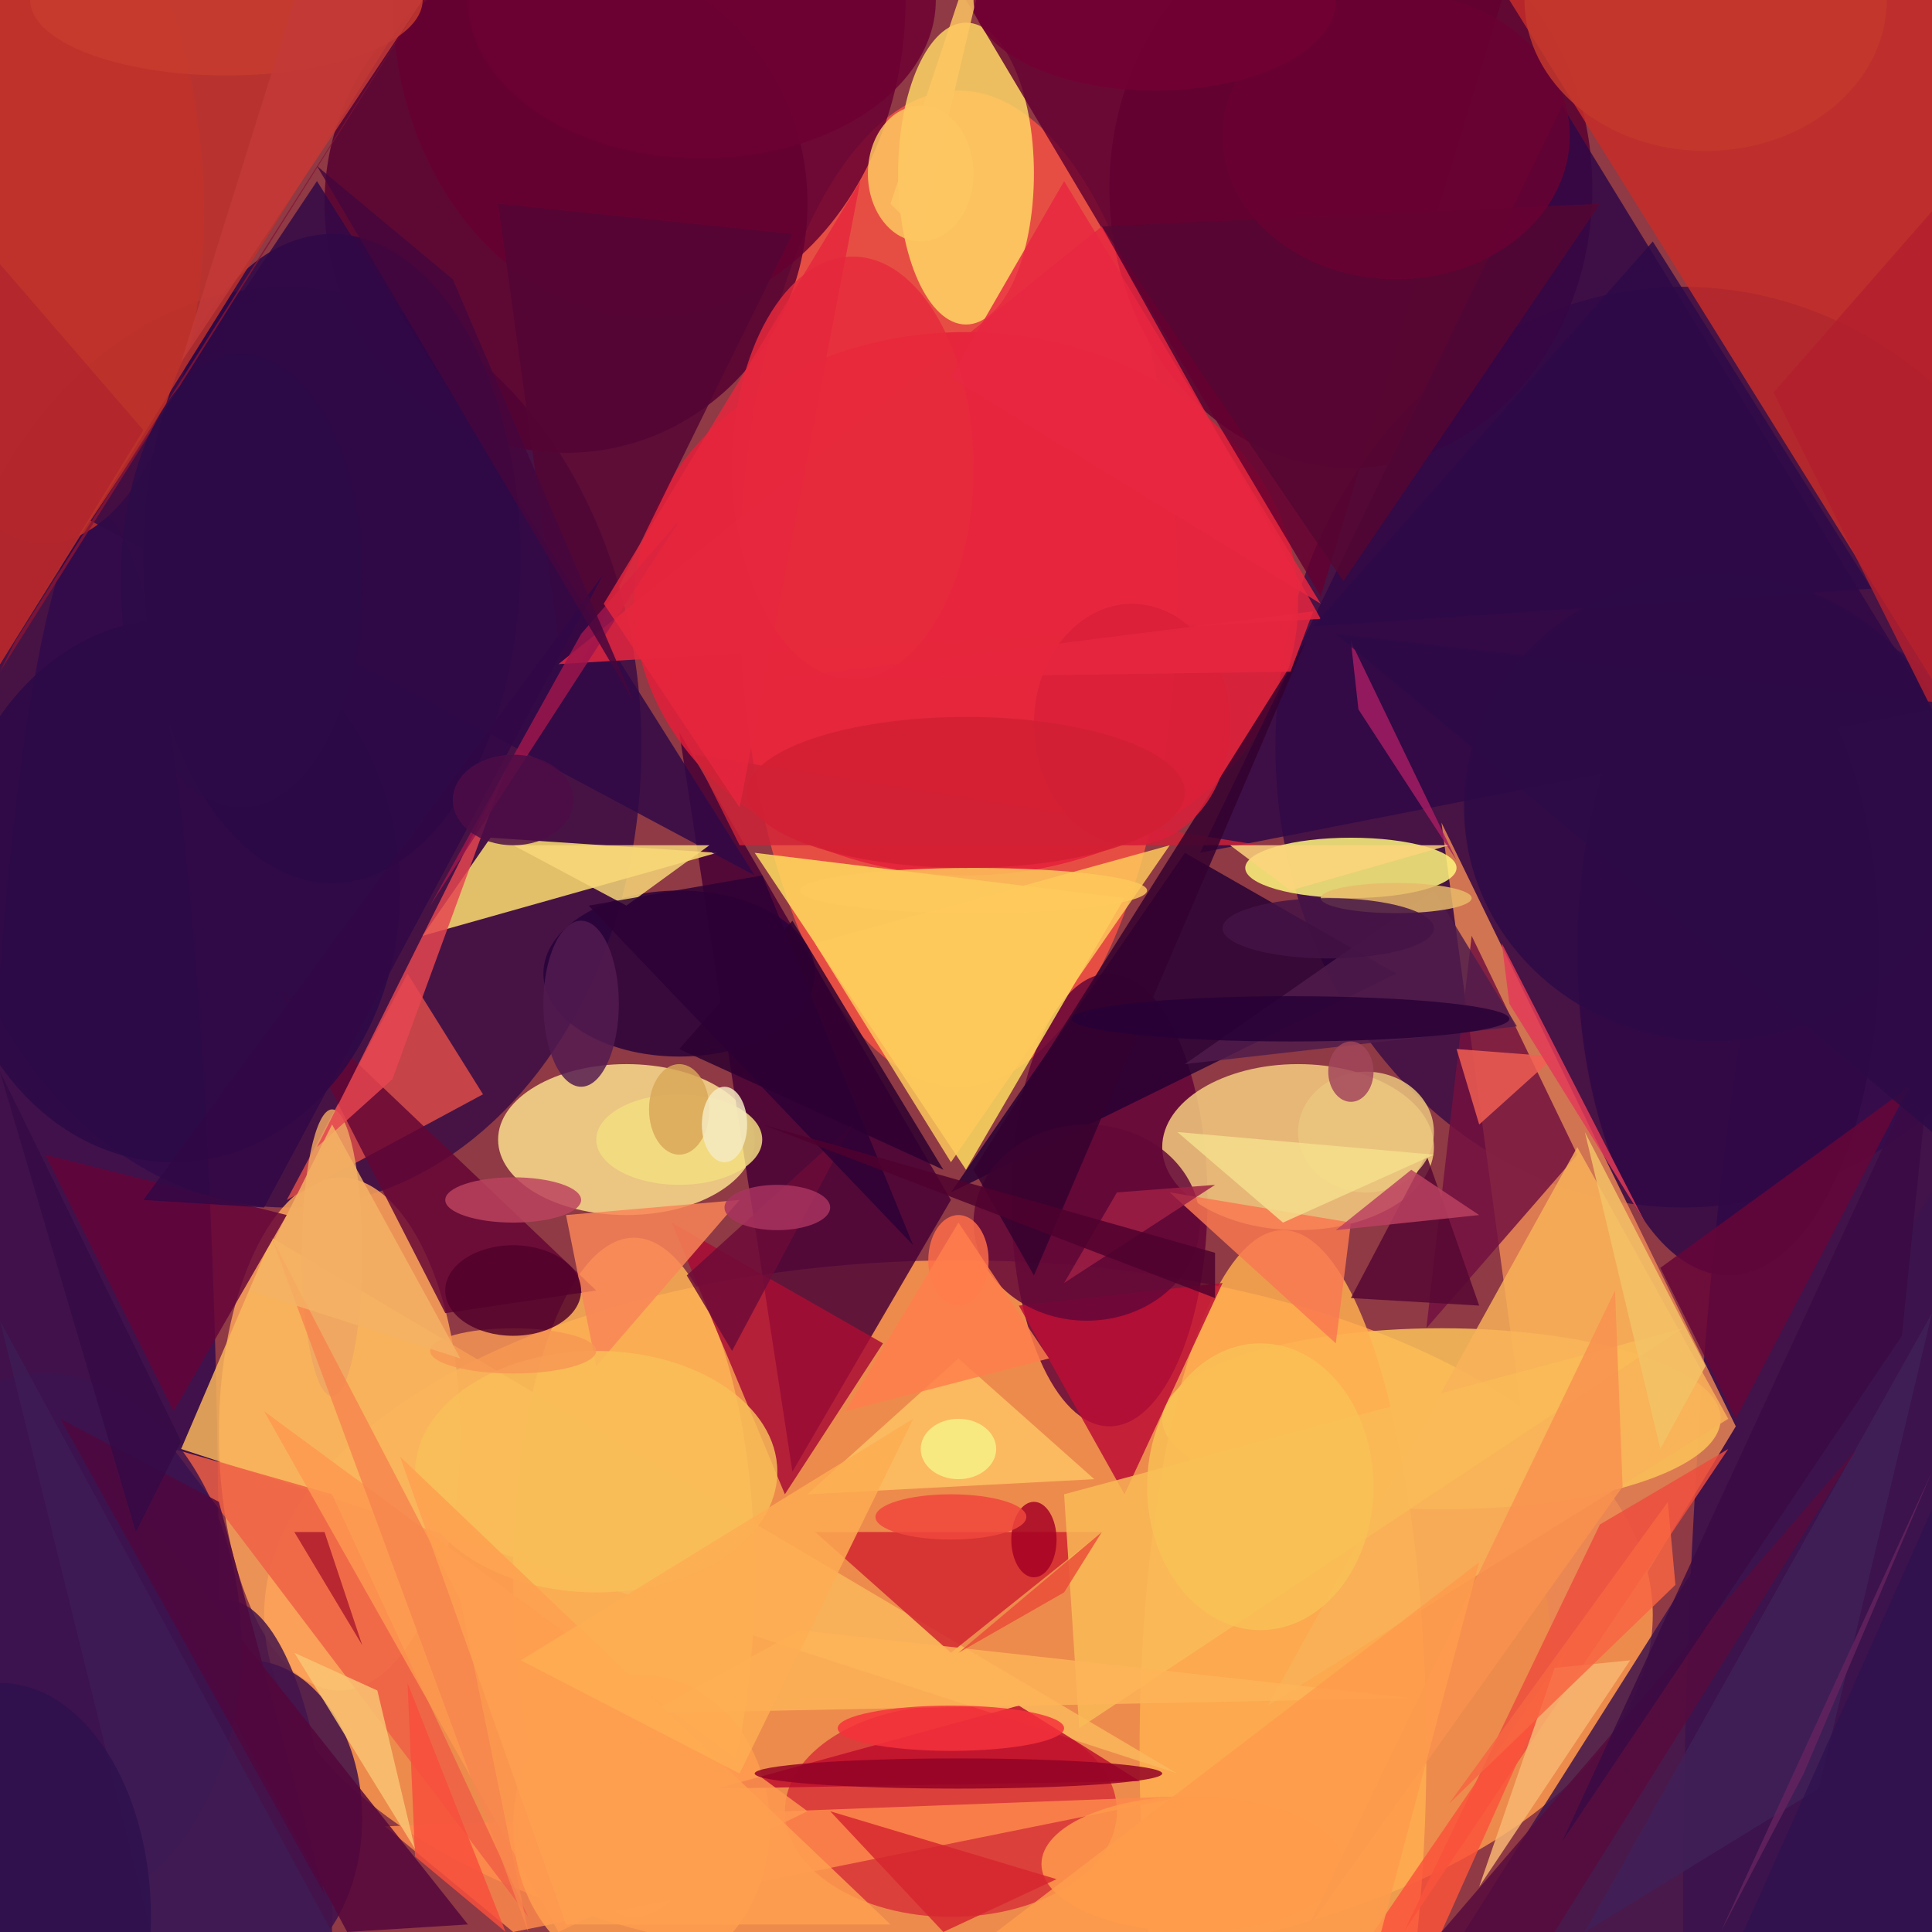 <?xml version="1.0" standalone="no"?>
<svg xmlns="http://www.w3.org/2000/svg" version="1.2" baseProfile="tiny" width="256" height="256" viewBox="0 0 256 256">
<rect x="0" y="0" width="256" height="256" id="0" fill="rgb(143,58,69)" fill-opacity="1" />
<ellipse cx="127" cy="214" rx="92" ry="47" id="1" fill="rgb(255,155,78)" fill-opacity="0.839" />
<ellipse cx="223" cy="99" rx="54" ry="61" id="2" fill="rgb(59,12,70)" fill-opacity="0.839" />
<ellipse cx="38" cy="99" rx="47" ry="61" id="3" fill="rgb(58,13,70)" fill-opacity="0.839" />
<ellipse cx="127" cy="78" rx="29" ry="66" id="4" fill="rgb(248,83,67)" fill-opacity="0.839" />
<ellipse cx="45" cy="190" rx="16" ry="34" id="5" fill="rgb(252,165,91)" fill-opacity="0.839" />
<ellipse cx="13" cy="214" rx="16" ry="146" id="6" fill="rgb(49,10,75)" fill-opacity="0.839" />
<ellipse cx="75" cy="27" rx="32" ry="33" id="7" fill="rgb(85,0,49)" fill-opacity="0.839" />
<ellipse cx="250" cy="255" rx="27" ry="169" id="8" fill="rgb(50,12,75)" fill-opacity="0.839" />
<polygon points="191,109 230,189 207,227" id="9" fill="rgb(235,135,85)" fill-opacity="0.839" />
<ellipse cx="179" cy="25" rx="32" ry="37" id="10" fill="rgb(89,0,48)" fill-opacity="0.839" />
<ellipse cx="83" cy="151" rx="17" ry="10" id="11" fill="rgb(252,224,142)" fill-opacity="0.839" />
<polygon points="126,159 90,97 105,195" id="12" fill="rgb(71,0,54)" fill-opacity="0.839" />
<polygon points="200,0 256,0 256,90" id="13" fill="rgb(199,45,41)" fill-opacity="0.839" />
<ellipse cx="147" cy="159" rx="13" ry="30" id="14" fill="rgb(99,4,56)" fill-opacity="0.839" />
<ellipse cx="172" cy="152" rx="18" ry="11" id="15" fill="rgb(247,207,129)" fill-opacity="0.839" />
<polygon points="56,124 65,111 95,113" id="16" fill="rgb(255,225,112)" fill-opacity="0.839" />
<ellipse cx="128" cy="80" rx="44" ry="36" id="17" fill="rgb(228,30,58)" fill-opacity="0.839" />
<polygon points="149,119 128,155 100,113" id="18" fill="rgb(255,221,96)" fill-opacity="0.839" />
<ellipse cx="6" cy="28" rx="21" ry="44" id="19" fill="rgb(195,47,37)" fill-opacity="0.839" />
<ellipse cx="179" cy="115" rx="14" ry="4" id="20" fill="rgb(255,247,125)" fill-opacity="0.839" />
<polygon points="64,145 38,159 54,129" id="21" fill="rgb(223,76,73)" fill-opacity="0.839" />
<polygon points="185,129 157,113 126,158" id="22" fill="rgb(37,0,52)" fill-opacity="0.839" />
<ellipse cx="191" cy="188" rx="37" ry="12" id="23" fill="rgb(252,195,88)" fill-opacity="0.839" />
<ellipse cx="128" cy="23" rx="9" ry="20" id="24" fill="rgb(255,215,100)" fill-opacity="0.839" />
<ellipse cx="126" cy="240" rx="22" ry="14" id="25" fill="rgb(217,50,56)" fill-opacity="0.839" />
<ellipse cx="84" cy="209" rx="16" ry="45" id="26" fill="rgb(254,180,85)" fill-opacity="0.839" />
<ellipse cx="170" cy="232" rx="19" ry="69" id="27" fill="rgb(255,175,80)" fill-opacity="0.839" />
<polygon points="256,158 194,256 256,256" id="28" fill="rgb(60,19,77)" fill-opacity="0.839" />
<ellipse cx="33" cy="241" rx="15" ry="21" id="29" fill="rgb(60,15,75)" fill-opacity="0.839" />
<ellipse cx="44" cy="74" rx="25" ry="43" id="30" fill="rgb(42,8,72)" fill-opacity="0.839" />
<polygon points="159,113 256,94 207,14" id="31" fill="rgb(47,8,71)" fill-opacity="0.839" />
<polygon points="117,178 89,162 104,198" id="32" fill="rgb(168,12,53)" fill-opacity="0.839" />
<polygon points="36,164 24,192 156,235" id="33" fill="rgb(250,183,92)" fill-opacity="0.839" />
<ellipse cx="90" cy="129" rx="18" ry="11" id="34" fill="rgb(40,2,59)" fill-opacity="0.839" />
<polygon points="189,176 195,124 209,153" id="35" fill="rgb(115,16,63)" fill-opacity="0.839" />
<polygon points="55,0 0,88 0,0" id="36" fill="rgb(192,50,43)" fill-opacity="0.839" />
<polygon points="59,174 79,171 37,131" id="37" fill="rgb(100,5,53)" fill-opacity="0.839" />
<polygon points="126,219 146,203 108,203" id="38" fill="rgb(209,37,47)" fill-opacity="0.839" />
<polygon points="51,242 68,256 157,238" id="39" fill="rgb(255,137,76)" fill-opacity="0.839" />
<ellipse cx="86" cy="0" rx="34" ry="42" id="40" fill="rgb(103,0,49)" fill-opacity="0.839" />
<ellipse cx="229" cy="126" rx="20" ry="43" id="41" fill="rgb(47,8,70)" fill-opacity="0.839" />
<polygon points="199,0 175,79 128,0" id="42" fill="rgb(99,1,49)" fill-opacity="0.839" />
<polygon points="70,254 23,192 44,198" id="43" fill="rgb(239,96,69)" fill-opacity="0.839" />
<polygon points="162,170 135,173 149,198" id="44" fill="rgb(188,14,53)" fill-opacity="0.839" />
<polygon points="105,31 75,92 66,27" id="45" fill="rgb(84,5,52)" fill-opacity="0.839" />
<polygon points="229,188 168,226 209,152" id="46" fill="rgb(249,178,89)" fill-opacity="0.839" />
<polygon points="253,144 220,168 230,188" id="47" fill="rgb(103,5,56)" fill-opacity="0.839" />
<polygon points="186,256 229,192 212,202" id="48" fill="rgb(237,76,61)" fill-opacity="0.839" />
<polygon points="42,24 12,69 100,116" id="49" fill="rgb(48,9,71)" fill-opacity="0.839" />
<ellipse cx="30" cy="255" rx="14" ry="43" id="50" fill="rgb(67,20,75)" fill-opacity="0.839" />
<polygon points="6,153 38,161 23,187" id="51" fill="rgb(100,4,57)" fill-opacity="0.839" />
<polygon points="190,118 157,141 201,136" id="52" fill="rgb(79,28,75)" fill-opacity="0.839" />
<ellipse cx="23" cy="118" rx="30" ry="36" id="53" fill="rgb(43,9,71)" fill-opacity="0.839" />
<ellipse cx="85" cy="242" rx="17" ry="20" id="54" fill="rgb(255,159,79)" fill-opacity="0.839" />
<ellipse cx="144" cy="162" rx="15" ry="13" id="55" fill="rgb(99,8,56)" fill-opacity="0.839" />
<polygon points="79,181 75,161 98,159" id="56" fill="rgb(249,134,87)" fill-opacity="0.839" />
<polygon points="135,226 151,236 95,237" id="57" fill="rgb(189,15,46)" fill-opacity="0.839" />
<ellipse cx="44" cy="166" rx="4" ry="19" id="58" fill="rgb(238,165,98)" fill-opacity="0.839" />
<polygon points="42,152 52,143 67,102" id="59" fill="rgb(230,70,80)" fill-opacity="0.839" />
<polygon points="74,88 175,82 146,30" id="60" fill="rgb(231,38,63)" fill-opacity="0.839" />
<polygon points="62,255 46,256 12,192" id="61" fill="rgb(85,6,59)" fill-opacity="0.839" />
<polygon points="141,198 143,229 223,176" id="62" fill="rgb(250,187,87)" fill-opacity="0.839" />
<polygon points="107,198 145,196 127,180" id="63" fill="rgb(254,194,100)" fill-opacity="0.839" />
<polygon points="35,187 107,240 74,256" id="64" fill="rgb(254,153,80)" fill-opacity="0.839" />
<polygon points="187,225 106,216 86,227" id="65" fill="rgb(254,180,88)" fill-opacity="0.839" />
<ellipse cx="158" cy="247" rx="20" ry="9" id="66" fill="rgb(255,156,76)" fill-opacity="0.839" />
<polygon points="105,122 90,139 125,155" id="67" fill="rgb(44,1,48)" fill-opacity="0.839" />
<ellipse cx="79" cy="195" rx="24" ry="16" id="68" fill="rgb(249,191,89)" fill-opacity="0.839" />
<polygon points="206,140 193,139 196,149" id="69" fill="rgb(242,94,82)" fill-opacity="0.839" />
<polygon points="182,256 191,256 208,218" id="70" fill="rgb(251,84,59)" fill-opacity="0.839" />
<polygon points="155,158 177,178 179,162" id="71" fill="rgb(249,121,80)" fill-opacity="0.839" />
<ellipse cx="129" cy="118" rx="23" ry="3" id="72" fill="rgb(253,200,92)" fill-opacity="0.839" />
<polygon points="189,153 179,172 196,173" id="73" fill="rgb(86,6,52)" fill-opacity="0.839" />
<polygon points="178,77 212,27 146,30" id="74" fill="rgb(85,6,51)" fill-opacity="0.839" />
<ellipse cx="6" cy="218" rx="26" ry="36" id="75" fill="rgb(60,20,79)" fill-opacity="0.839" />
<polygon points="216,220 206,221 196,250" id="76" fill="rgb(247,183,114)" fill-opacity="0.839" />
<polygon points="91,169 97,179 113,149" id="77" fill="rgb(109,11,56)" fill-opacity="0.839" />
<polygon points="98,112 167,112 92,100" id="78" fill="rgb(205,35,55)" fill-opacity="0.839" />
<ellipse cx="90" cy="151" rx="11" ry="6" id="79" fill="rgb(243,221,129)" fill-opacity="0.839" />
<ellipse cx="185" cy="119" rx="10" ry="2" id="80" fill="rgb(232,187,106)" fill-opacity="0.839" />
<polygon points="193,114 180,94 179,85" id="81" fill="rgb(164,29,98)" fill-opacity="0.839" />
<ellipse cx="122" cy="23" rx="7" ry="9" id="82" fill="rgb(254,199,97)" fill-opacity="0.839" />
<ellipse cx="113" cy="62" rx="16" ry="28" id="83" fill="rgb(231,42,60)" fill-opacity="0.839" />
<polygon points="215,197 214,171 173,256" id="84" fill="rgb(249,145,79)" fill-opacity="0.839" />
<ellipse cx="103" cy="160" rx="7" ry="3" id="85" fill="rgb(169,52,95)" fill-opacity="0.839" />
<ellipse cx="30" cy="0" rx="26" ry="10" id="86" fill="rgb(199,60,46)" fill-opacity="0.839" />
<ellipse cx="227" cy="107" rx="33" ry="31" id="87" fill="rgb(44,10,71)" fill-opacity="0.839" />
<ellipse cx="127" cy="167" rx="4" ry="6" id="88" fill="rgb(255,110,74)" fill-opacity="0.839" />
<polygon points="137,169 129,155 173,85" id="89" fill="rgb(52,2,47)" fill-opacity="0.839" />
<polygon points="256,174 210,256 241,237" id="90" fill="rgb(63,33,88)" fill-opacity="0.839" />
<ellipse cx="77" cy="133" rx="5" ry="11" id="91" fill="rgb(83,27,80)" fill-opacity="0.839" />
<polygon points="61,212 36,164 70,256" id="92" fill="rgb(246,134,78)" fill-opacity="0.839" />
<polygon points="175,80 141,24 126,50" id="93" fill="rgb(232,39,65)" fill-opacity="0.839" />
<polygon points="118,27 122,31 135,-24" id="94" fill="rgb(253,198,99)" fill-opacity="0.839" />
<polygon points="77,84 57,120 90,69" id="95" fill="rgb(159,22,76)" fill-opacity="0.839" />
<polygon points="54,223 67,256 55,246" id="96" fill="rgb(248,79,60)" fill-opacity="0.839" />
<polygon points="83,120 68,112 94,112" id="97" fill="rgb(247,215,120)" fill-opacity="0.839" />
<polygon points="221,199 222,210 192,239" id="98" fill="rgb(248,101,66)" fill-opacity="0.839" />
<ellipse cx="185" cy="18" rx="23" ry="19" id="99" fill="rgb(105,2,50)" fill-opacity="0.839" />
<ellipse cx="171" cy="135" rx="29" ry="3" id="100" fill="rgb(40,0,54)" fill-opacity="0.839" />
<polygon points="246,192 206,256 191,256" id="101" fill="rgb(87,11,61)" fill-opacity="0.839" />
<polygon points="125,256 110,240 140,249" id="102" fill="rgb(214,38,47)" fill-opacity="0.839" />
<polygon points="114,24 80,80 98,107" id="103" fill="rgb(230,39,61)" fill-opacity="0.839" />
<polygon points="8,188 43,251 29,199" id="104" fill="rgb(79,8,62)" fill-opacity="0.839" />
<ellipse cx="137" cy="204" rx="3" ry="5" id="105" fill="rgb(166,1,36)" fill-opacity="0.839" />
<polygon points="19,159 80,76 35,160" id="106" fill="rgb(49,8,69)" fill-opacity="0.839" />
<ellipse cx="68" cy="179" rx="11" ry="3" id="107" fill="rgb(246,151,84)" fill-opacity="0.839" />
<ellipse cx="93" cy="0" rx="31" ry="21" id="108" fill="rgb(109,1,50)" fill-opacity="0.839" />
<polygon points="126,154 108,125 155,112" id="109" fill="rgb(255,201,91)" fill-opacity="0.839" />
<ellipse cx="127" cy="235" rx="27" ry="2" id="110" fill="rgb(146,2,37)" fill-opacity="0.839" />
<polygon points="118,255 53,193 75,255" id="111" fill="rgb(254,160,80)" fill-opacity="0.839" />
<ellipse cx="68" cy="159" rx="9" ry="3" id="112" fill="rgb(187,67,94)" fill-opacity="0.839" />
<polygon points="61,180 44,149 33,171" id="113" fill="rgb(244,177,100)" fill-opacity="0.839" />
<ellipse cx="68" cy="106" rx="8" ry="6" id="114" fill="rgb(78,12,71)" fill-opacity="0.839" />
<polygon points="192,112 171,118 163,112" id="115" fill="rgb(252,212,124)" fill-opacity="0.839" />
<ellipse cx="150" cy="96" rx="13" ry="16" id="116" fill="rgb(218,32,58)" fill-opacity="0.839" />
<ellipse cx="181" cy="150" rx="9" ry="8" id="117" fill="rgb(235,199,126)" fill-opacity="0.839" />
<polygon points="0,175 20,256 44,256" id="118" fill="rgb(62,28,85)" fill-opacity="0.839" />
<ellipse cx="0" cy="254" rx="20" ry="31" id="119" fill="rgb(46,17,78)" fill-opacity="0.839" />
<polygon points="132,256 183,256 196,207" id="120" fill="rgb(254,156,76)" fill-opacity="0.839" />
<polygon points="56,0 2,85 0,89" id="121" fill="rgb(134,21,54)" fill-opacity="0.839" />
<polygon points="98,235 69,220 121,188" id="122" fill="rgb(253,173,82)" fill-opacity="0.839" />
<ellipse cx="179" cy="142" rx="3" ry="4" id="123" fill="rgb(162,69,91)" fill-opacity="0.839" />
<polygon points="127,162 112,187 139,180" id="124" fill="rgb(255,126,75)" fill-opacity="0.839" />
<ellipse cx="90" cy="147" rx="4" ry="6" id="125" fill="rgb(217,167,89)" fill-opacity="0.839" />
<ellipse cx="226" cy="0" rx="24" ry="20" id="126" fill="rgb(195,56,45)" fill-opacity="0.839" />
<ellipse cx="167" cy="197" rx="15" ry="19" id="127" fill="rgb(249,193,86)" fill-opacity="0.839" />
<ellipse cx="126" cy="201" rx="10" ry="3" id="128" fill="rgb(240,71,61)" fill-opacity="0.839" />
<polygon points="19,57 0,35 0,88" id="129" fill="rgb(178,37,44)" fill-opacity="0.839" />
<polygon points="256,200 231,256 256,256" id="130" fill="rgb(47,18,79)" fill-opacity="0.839" />
<polygon points="174,81 103,90 171,89" id="131" fill="rgb(231,38,64)" fill-opacity="0.839" />
<polygon points="156,150 190,153 170,162" id="132" fill="rgb(244,223,139)" fill-opacity="0.839" />
<polygon points="219,32 174,83 248,78" id="133" fill="rgb(45,10,72)" fill-opacity="0.839" />
<polygon points="220,192 226,181 210,150" id="134" fill="rgb(243,194,103)" fill-opacity="0.839" />
<polygon points="55,245 39,219 50,224" id="135" fill="rgb(250,196,116)" fill-opacity="0.839" />
<ellipse cx="153" cy="0" rx="24" ry="12" id="136" fill="rgb(114,0,50)" fill-opacity="0.839" />
<ellipse cx="96" cy="149" rx="3" ry="5" id="137" fill="rgb(245,234,194)" fill-opacity="0.839" />
<polygon points="84,93 42,22 60,37" id="138" fill="rgb(70,6,61)" fill-opacity="0.839" />
<ellipse cx="68" cy="171" rx="9" ry="6" id="139" fill="rgb(81,0,42)" fill-opacity="0.839" />
<polygon points="235,52 256,28 256,94" id="140" fill="rgb(179,32,46)" fill-opacity="0.839" />
<ellipse cx="176" cy="123" rx="14" ry="4" id="141" fill="rgb(68,19,69)" fill-opacity="0.839" />
<polygon points="207,244 252,177 256,138" id="142" fill="rgb(58,10,68)" fill-opacity="0.839" />
<ellipse cx="128" cy="105" rx="29" ry="10" id="143" fill="rgb(210,32,52)" fill-opacity="0.839" />
<polygon points="43,203 48,218 39,203" id="144" fill="rgb(174,28,45)" fill-opacity="0.839" />
<polygon points="121,165 101,116 78,120" id="145" fill="rgb(45,1,53)" fill-opacity="0.839" />
<ellipse cx="127" cy="192" rx="5" ry="4" id="146" fill="rgb(247,241,135)" fill-opacity="0.839" />
<polygon points="161,157 148,158 141,170" id="147" fill="rgb(159,31,69)" fill-opacity="0.839" />
<polygon points="161,172 161,166 101,149" id="148" fill="rgb(79,2,46)" fill-opacity="0.839" />
<polygon points="256,195 228,256 239,235" id="149" fill="rgb(99,35,95)" fill-opacity="0.839" />
<ellipse cx="126" cy="229" rx="15" ry="3" id="150" fill="rgb(245,49,59)" fill-opacity="0.839" />
<polygon points="0,142 18,203 24,191" id="151" fill="rgb(53,10,70)" fill-opacity="0.839" />
<polygon points="24,48 39,0 56,0" id="152" fill="rgb(194,57,55)" fill-opacity="0.839" />
<polygon points="177,163 187,155 196,161" id="153" fill="rgb(187,65,97)" fill-opacity="0.839" />
<polygon points="146,203 141,211 127,219" id="154" fill="rgb(233,78,55)" fill-opacity="0.839" />
<polygon points="218,162 200,133 199,125" id="155" fill="rgb(226,58,87)" fill-opacity="0.839" />
<ellipse cx="32" cy="77" rx="16" ry="30" id="156" fill="rgb(43,11,72)" fill-opacity="0.839" />
<polygon points="256,150 256,93 177,84" id="157" fill="rgb(44,11,71)" fill-opacity="0.839" />
</svg>